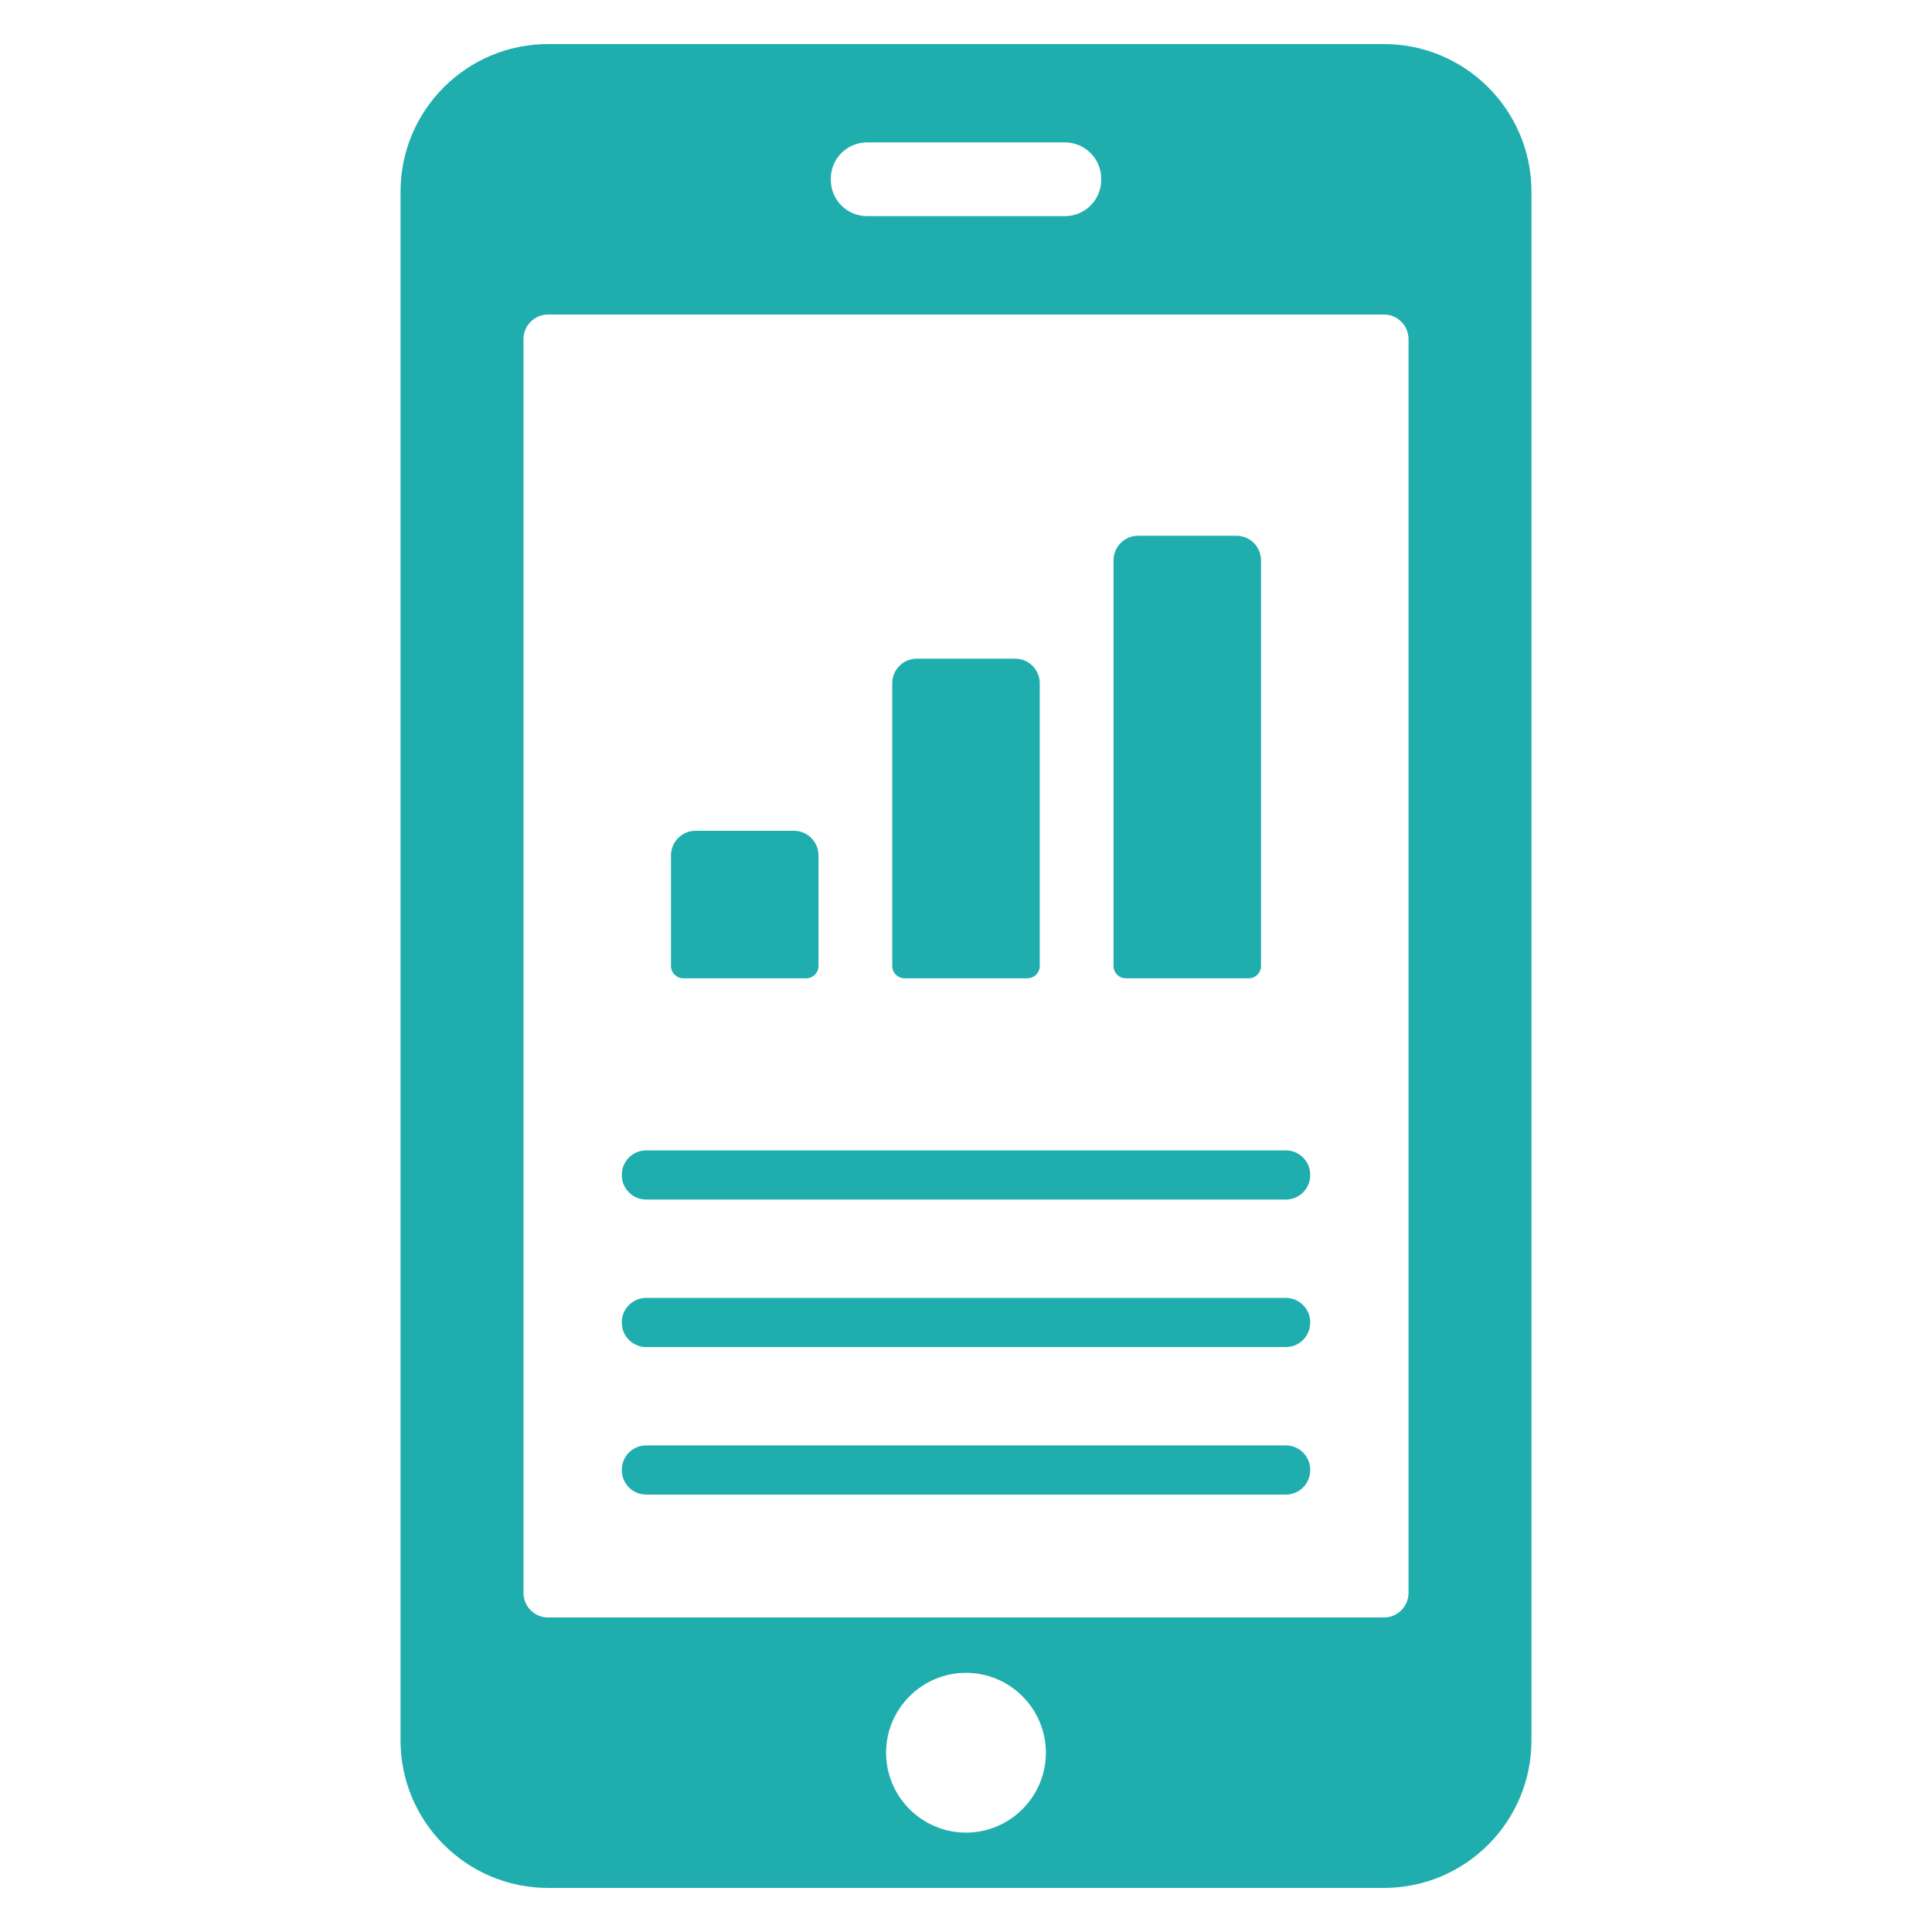 <?xml version="1.0" standalone="no"?><!DOCTYPE svg PUBLIC "-//W3C//DTD SVG 1.1//EN" "http://www.w3.org/Graphics/SVG/1.1/DTD/svg11.dtd"><svg t="1635847633584" class="icon" viewBox="0 0 1024 1024" version="1.1" xmlns="http://www.w3.org/2000/svg" p-id="9368" xmlns:xlink="http://www.w3.org/1999/xlink" width="200" height="200"><defs><style type="text/css"></style></defs><path d="M733.522 23.357 290.478 23.357c-43.131 0-78.182 35.052-78.182 78.182l0 820.92c0 43.141 35.052 78.182 78.182 78.182l443.044 0c43.131 0 78.182-35.041 78.182-78.182L811.704 101.54C811.704 58.409 776.653 23.357 733.522 23.357zM440.33 94.761c0-10.691 8.602-19.292 19.292-19.292l104.755 0c10.68 0 19.292 8.602 19.292 19.292l0 0.522c0 10.68-8.612 19.282-19.292 19.282l-104.755 0c-10.691 0-19.292-8.602-19.292-19.282L440.33 94.761zM512 971.325c-23.327 0-42.353-19.016-42.353-42.342s19.026-42.353 42.353-42.353c23.316 0 42.342 19.026 42.342 42.353S535.316 971.325 512 971.325zM746.547 844.278c0 7.168-5.868 13.025-13.025 13.025L290.478 857.303c-7.168 0-13.025-5.868-13.025-13.025L277.453 179.722c0-7.158 5.868-13.025 13.025-13.025l443.044 0c7.158 0 13.025 5.868 13.025 13.025L746.547 844.278z" p-id="9369" fill="#1faead"></path><path d="M362.148 518.513l65.157 0c3.584 0 6.513-2.918 6.513-6.513l0-58.644c0-7.188-5.837-13.025-13.036-13.025l-52.122 0c-7.188 0-13.025 5.837-13.025 13.025L355.635 512C355.625 515.604 358.554 518.513 362.148 518.513z" p-id="9370" fill="#1faead"></path><path d="M596.695 518.513l65.157 0c3.584 0 6.513-2.918 6.513-6.513L668.365 296.991c0-7.188-5.837-13.025-13.025-13.025l-52.122 0c-7.188 0-13.025 5.847-13.025 13.025L590.193 512C590.182 515.604 593.101 518.513 596.695 518.513z" p-id="9371" fill="#1faead"></path><path d="M479.416 518.513l65.157 0c3.584 0 6.513-2.918 6.513-6.513L551.086 362.148c0-7.188-5.837-13.036-13.036-13.036l-52.122 0c-7.188 0-13.025 5.847-13.025 13.036L472.904 512C472.904 515.604 475.832 518.513 479.416 518.513z" p-id="9372" fill="#1faead"></path><path d="M681.523 766.095l-339.046 0c-7.127 0-12.902 5.775-12.902 12.902l0 0.256c0 7.127 5.775 12.902 12.902 12.902l339.046 0c7.127 0 12.902-5.775 12.902-12.902l0-0.256C694.426 771.871 688.65 766.095 681.523 766.095z" p-id="9373" fill="#1faead"></path><path d="M681.523 609.731l-339.046 0c-7.127 0-12.902 5.775-12.902 12.902l0 0.246c0 7.127 5.775 12.902 12.902 12.902l339.046 0c7.127 0 12.902-5.775 12.902-12.902l0-0.246C694.426 615.506 688.65 609.731 681.523 609.731z" p-id="9374" fill="#1faead"></path><path d="M681.523 687.913l-339.046 0c-7.127 0-12.902 5.775-12.902 12.902l0 0.256c0 7.127 5.775 12.902 12.902 12.902l339.046 0c7.127 0 12.902-5.775 12.902-12.902l0-0.256C694.426 693.688 688.65 687.913 681.523 687.913z" p-id="9375" fill="#1faead"></path></svg>